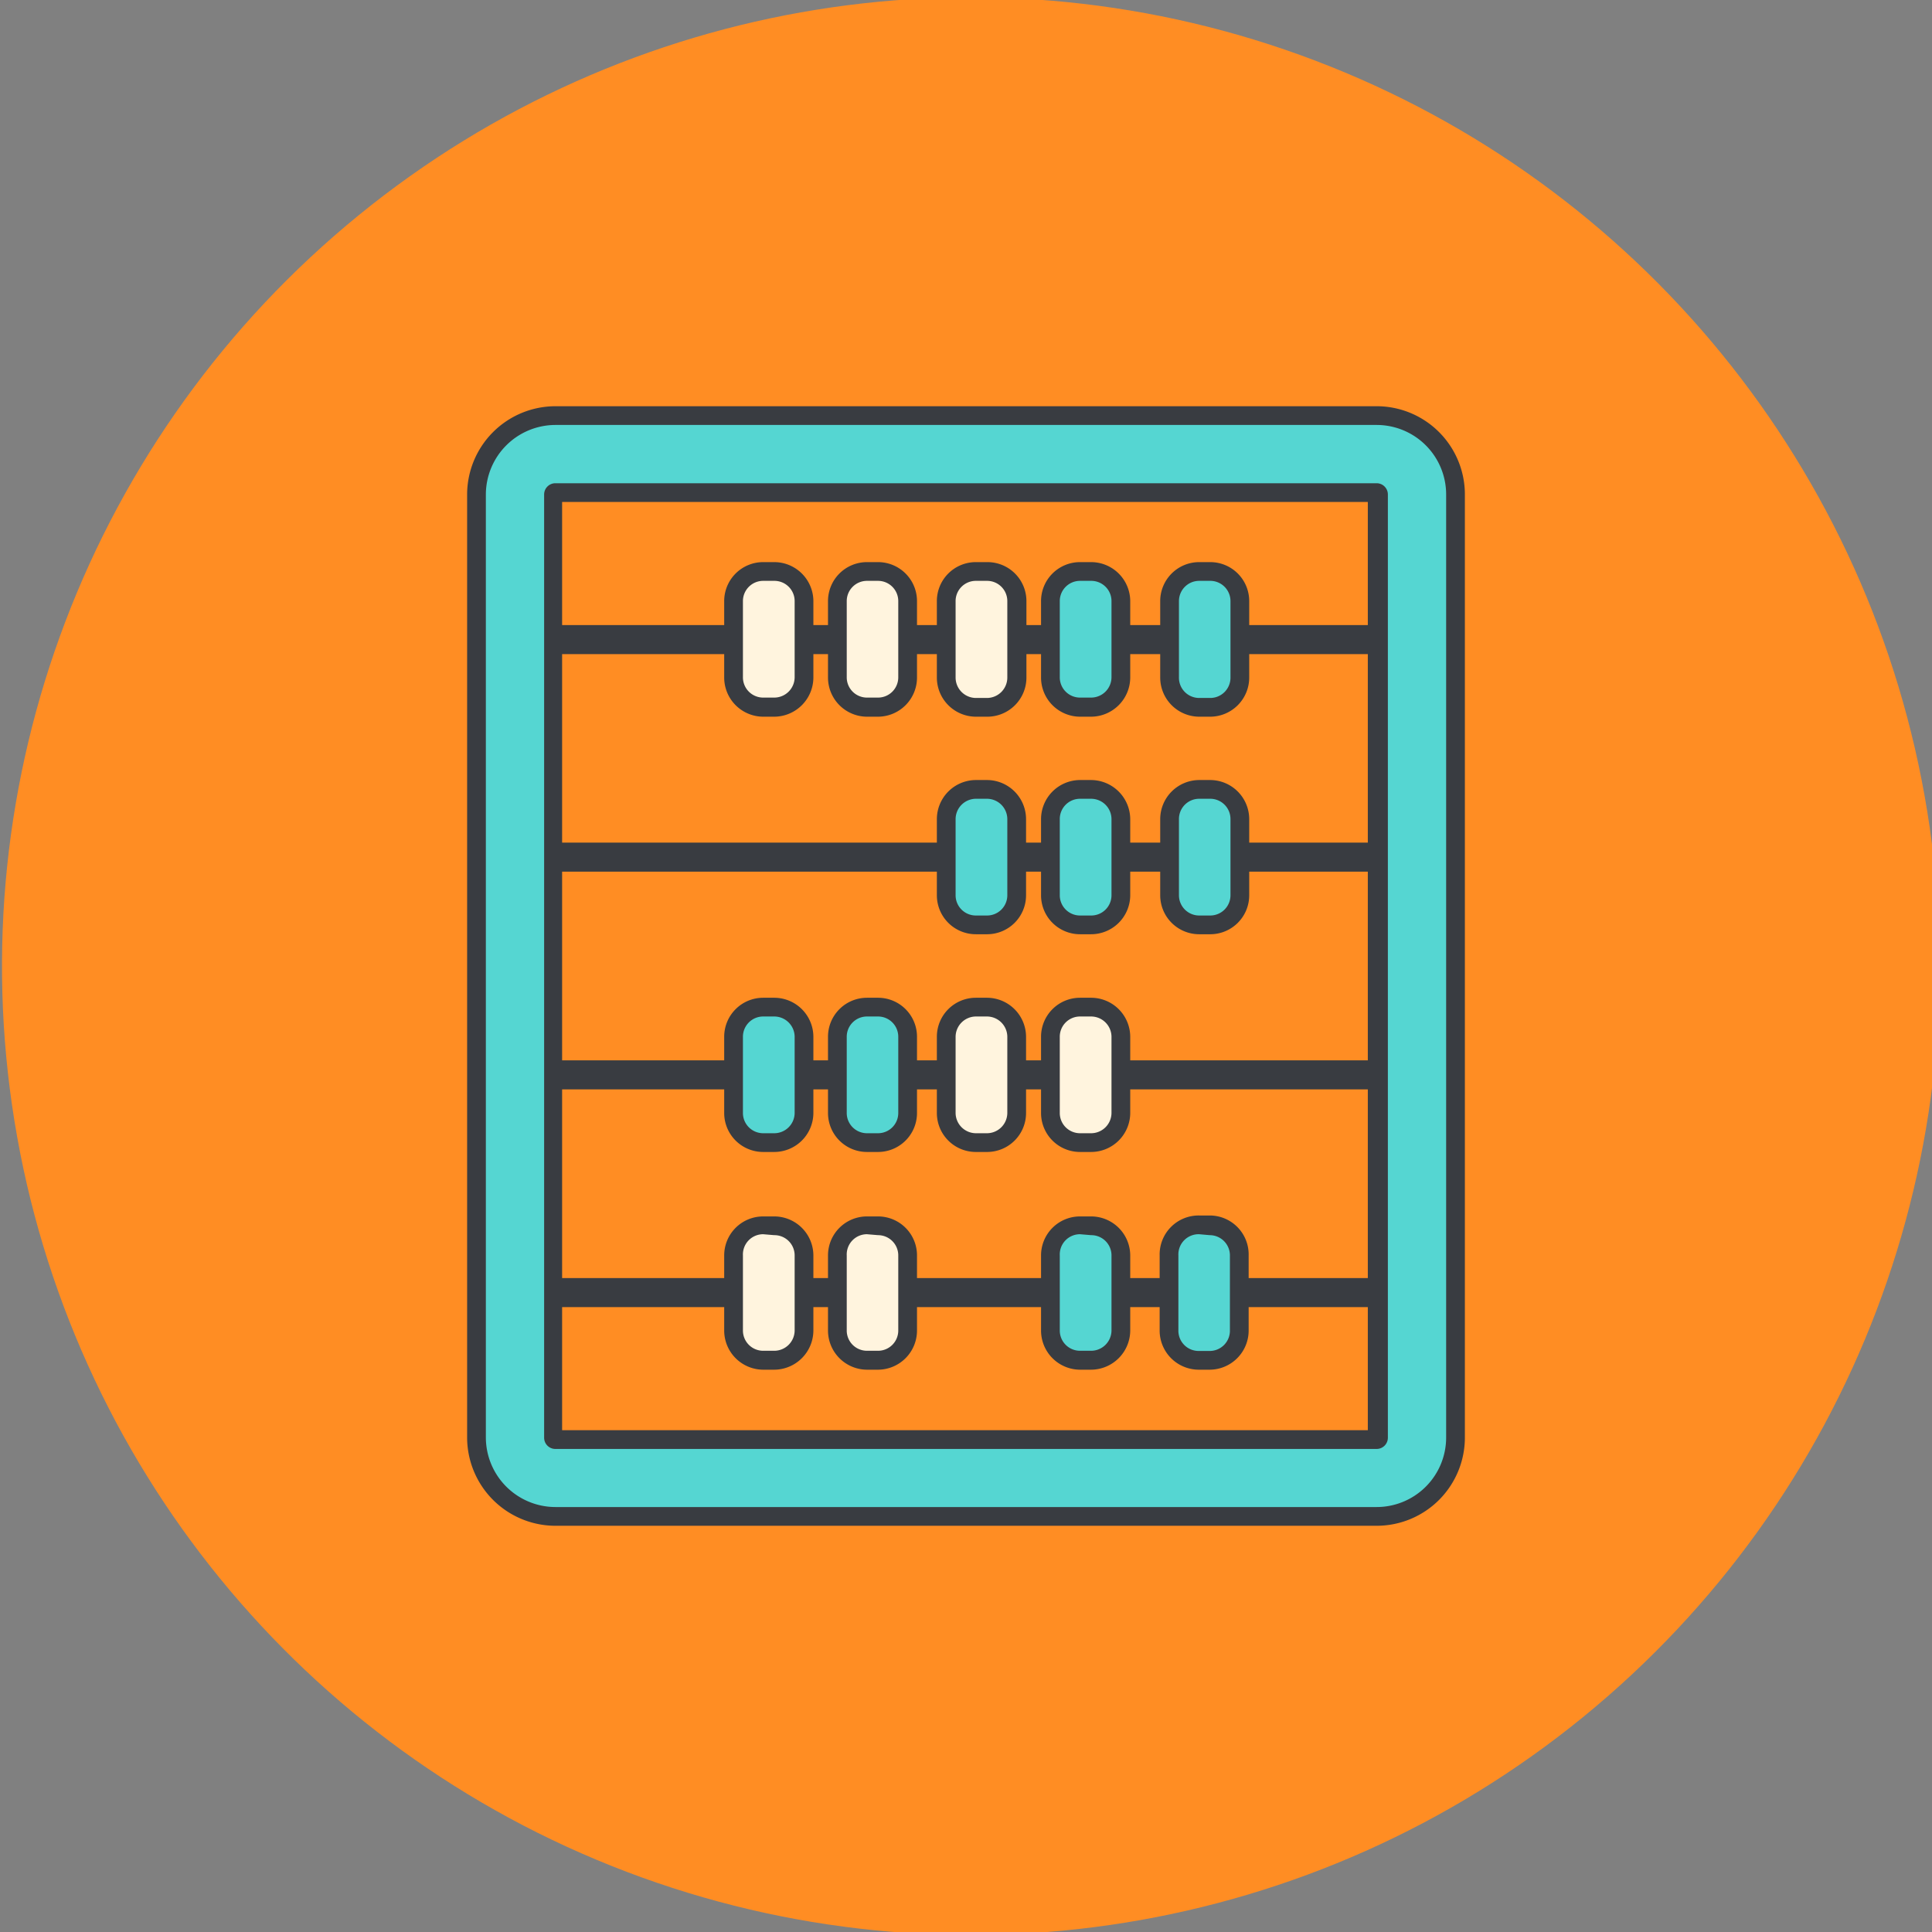 <svg xmlns="http://www.w3.org/2000/svg" viewBox="0 0 103.11 103.11"><rect x="0" y="0" width="103.11" height="103.11" fill="#808080" stroke="none"/><defs><style>.cls-1{fill:#ff8d23;}.cls-2{fill:#393c41;}.cls-3{fill:#fff4de;}.cls-4{fill:#55d6d2;}</style></defs><title>Asset 5</title><g id="Layer_2" data-name="Layer 2"><g id="Layer_1-2" data-name="Layer 1"><circle class="cls-1" cx="51.56" cy="51.56" r="51.56" transform="matrix(0.99, -0.16, 0.16, 0.99, -7.48, 8.77)"/><rect class="cls-2" x="29.16" y="44.97" width="44.8" height="1.55"/><rect class="cls-2" x="29.16" y="33.36" width="44.8" height="1.55"/><rect class="cls-2" x="29.16" y="68.21" width="44.8" height="1.55"/><rect class="cls-2" x="29.16" y="56.59" width="44.8" height="1.55"/><rect class="cls-3" x="39.15" y="30.52" width="3.76" height="7.23" rx="1.58"/><path class="cls-2" d="M41.32,38.25h-.59a2.09,2.09,0,0,1-2.08-2.09V32.1A2.08,2.08,0,0,1,40.73,30h.59a2.09,2.09,0,0,1,2.09,2.08v4.06A2.1,2.1,0,0,1,41.32,38.25ZM40.73,31a1.08,1.08,0,0,0-1.08,1.08v4.06a1.08,1.08,0,0,0,1.08,1.09h.59a1.09,1.09,0,0,0,1.09-1.09V32.1A1.08,1.08,0,0,0,41.32,31Z"/><rect class="cls-3" x="44.69" y="30.52" width="3.76" height="7.23" rx="1.58"/><path class="cls-2" d="M46.86,38.25h-.59a2.09,2.09,0,0,1-2.08-2.09V32.1A2.08,2.08,0,0,1,46.27,30h.59a2.08,2.08,0,0,1,2.08,2.08v4.06A2.09,2.09,0,0,1,46.86,38.25ZM46.27,31a1.08,1.08,0,0,0-1.08,1.08v4.06a1.08,1.08,0,0,0,1.08,1.09h.59a1.08,1.08,0,0,0,1.08-1.09V32.1A1.08,1.08,0,0,0,46.86,31Z"/><rect class="cls-3" x="39.15" y="65.37" width="3.76" height="7.23" rx="1.58"/><path class="cls-2" d="M41.32,73.1h-.59A2.09,2.09,0,0,1,38.65,71V67a2.08,2.08,0,0,1,2.08-2.08h.59A2.09,2.09,0,0,1,43.41,67V71A2.1,2.1,0,0,1,41.32,73.1Zm-.59-7.23A1.08,1.08,0,0,0,39.65,67V71a1.08,1.08,0,0,0,1.08,1.09h.59A1.09,1.09,0,0,0,42.41,71V67a1.08,1.08,0,0,0-1.09-1.08Z"/><rect class="cls-3" x="44.69" y="65.37" width="3.76" height="7.23" rx="1.58"/><path class="cls-2" d="M46.86,73.1h-.59A2.09,2.09,0,0,1,44.19,71V67a2.08,2.08,0,0,1,2.08-2.08h.59A2.08,2.08,0,0,1,48.94,67V71A2.09,2.09,0,0,1,46.86,73.1Zm-.59-7.23A1.08,1.08,0,0,0,45.19,67V71a1.08,1.08,0,0,0,1.08,1.09h.59A1.08,1.08,0,0,0,47.94,71V67a1.08,1.08,0,0,0-1.08-1.08Z"/><rect class="cls-3" x="50.52" y="30.52" width="3.76" height="7.23" rx="1.58"/><path class="cls-2" d="M52.7,38.25h-.6A2.09,2.09,0,0,1,50,36.16V32.1A2.08,2.08,0,0,1,52.1,30h.6a2.08,2.08,0,0,1,2.08,2.08v4.06A2.09,2.09,0,0,1,52.7,38.25ZM52.1,31A1.08,1.08,0,0,0,51,32.1v4.06a1.09,1.09,0,0,0,1.08,1.09h.6a1.09,1.09,0,0,0,1.08-1.09V32.1A1.08,1.08,0,0,0,52.7,31Z"/><rect class="cls-4" x="56.06" y="30.52" width="3.76" height="7.23" rx="1.58"/><path class="cls-2" d="M58.23,38.25h-.59a2.09,2.09,0,0,1-2.08-2.09V32.1A2.08,2.08,0,0,1,57.64,30h.59a2.09,2.09,0,0,1,2.09,2.08v4.06A2.1,2.1,0,0,1,58.23,38.25ZM57.64,31a1.08,1.08,0,0,0-1.08,1.08v4.06a1.08,1.08,0,0,0,1.08,1.09h.59a1.09,1.09,0,0,0,1.09-1.09V32.1A1.08,1.08,0,0,0,58.23,31Z"/><rect class="cls-4" x="39.15" y="53.75" width="3.76" height="7.23" rx="1.58"/><path class="cls-2" d="M41.32,61.48h-.59a2.08,2.08,0,0,1-2.08-2.08V55.33a2.08,2.08,0,0,1,2.08-2.08h.59a2.09,2.09,0,0,1,2.09,2.08V59.4A2.09,2.09,0,0,1,41.32,61.48Zm-.59-7.23a1.08,1.08,0,0,0-1.08,1.08V59.4a1.08,1.08,0,0,0,1.08,1.08h.59a1.09,1.09,0,0,0,1.09-1.08V55.33a1.09,1.09,0,0,0-1.09-1.08Z"/><rect class="cls-4" x="44.69" y="53.75" width="3.76" height="7.23" rx="1.58"/><path class="cls-2" d="M46.86,61.48h-.59a2.08,2.08,0,0,1-2.08-2.08V55.33a2.08,2.08,0,0,1,2.08-2.08h.59a2.08,2.08,0,0,1,2.08,2.08V59.4A2.08,2.08,0,0,1,46.86,61.48Zm-.59-7.23a1.08,1.08,0,0,0-1.08,1.08V59.4a1.08,1.08,0,0,0,1.08,1.08h.59a1.08,1.08,0,0,0,1.08-1.08V55.33a1.08,1.08,0,0,0-1.08-1.08Z"/><rect class="cls-3" x="50.52" y="53.75" width="3.76" height="7.23" rx="1.58"/><path class="cls-2" d="M52.7,61.48h-.6A2.08,2.08,0,0,1,50,59.4V55.33a2.08,2.08,0,0,1,2.08-2.08h.6a2.09,2.09,0,0,1,2.08,2.08V59.4A2.08,2.08,0,0,1,52.7,61.48Zm-.6-7.23A1.09,1.09,0,0,0,51,55.33V59.4a1.09,1.09,0,0,0,1.08,1.08h.6a1.09,1.09,0,0,0,1.08-1.08V55.33a1.09,1.09,0,0,0-1.08-1.08Z"/><rect class="cls-3" x="56.06" y="53.75" width="3.76" height="7.23" rx="1.58"/><path class="cls-2" d="M58.23,61.48h-.59a2.08,2.08,0,0,1-2.08-2.08V55.33a2.08,2.08,0,0,1,2.08-2.08h.59a2.09,2.09,0,0,1,2.09,2.08V59.4A2.09,2.09,0,0,1,58.23,61.48Zm-.59-7.23a1.08,1.08,0,0,0-1.08,1.08V59.4a1.08,1.08,0,0,0,1.08,1.08h.59a1.09,1.09,0,0,0,1.09-1.08V55.33a1.09,1.09,0,0,0-1.09-1.08Z"/><rect class="cls-4" x="62.39" y="30.52" width="3.76" height="7.23" rx="1.58"/><path class="cls-2" d="M64.56,38.25H64a2.09,2.09,0,0,1-2.08-2.09V32.1A2.08,2.08,0,0,1,64,30h.59a2.08,2.08,0,0,1,2.08,2.08v4.06A2.09,2.09,0,0,1,64.56,38.25ZM64,31a1.08,1.08,0,0,0-1.08,1.08v4.06A1.08,1.08,0,0,0,64,37.25h.59a1.08,1.08,0,0,0,1.08-1.09V32.1A1.08,1.08,0,0,0,64.56,31Z"/><rect class="cls-4" x="56.06" y="65.37" width="3.76" height="7.23" rx="1.58"/><path class="cls-2" d="M58.23,73.1h-.59A2.09,2.09,0,0,1,55.56,71V67a2.08,2.08,0,0,1,2.08-2.08h.59A2.09,2.09,0,0,1,60.32,67V71A2.1,2.1,0,0,1,58.23,73.1Zm-.59-7.23A1.08,1.08,0,0,0,56.56,67V71a1.08,1.08,0,0,0,1.08,1.09h.59A1.09,1.09,0,0,0,59.32,71V67a1.08,1.08,0,0,0-1.09-1.08Z"/><rect class="cls-4" x="62.39" y="65.37" width="3.76" height="7.23" rx="1.58"/><path class="cls-2" d="M64.56,73.1H64A2.09,2.09,0,0,1,61.89,71V67A2.08,2.08,0,0,1,64,64.87h.59A2.08,2.08,0,0,1,66.64,67V71A2.09,2.09,0,0,1,64.56,73.1ZM64,65.87A1.08,1.08,0,0,0,62.89,67V71A1.08,1.08,0,0,0,64,72.1h.59A1.08,1.08,0,0,0,65.64,71V67a1.08,1.08,0,0,0-1.08-1.08Z"/><rect class="cls-4" x="50.52" y="42.13" width="3.76" height="7.23" rx="1.58"/><path class="cls-2" d="M52.7,49.86h-.6A2.08,2.08,0,0,1,50,47.78V43.72a2.09,2.09,0,0,1,2.08-2.09h.6a2.09,2.09,0,0,1,2.08,2.09v4.06A2.08,2.08,0,0,1,52.7,49.86Zm-.6-7.23A1.09,1.09,0,0,0,51,43.72v4.06a1.08,1.08,0,0,0,1.08,1.08h.6a1.08,1.08,0,0,0,1.08-1.08V43.72a1.09,1.09,0,0,0-1.08-1.09Z"/><rect class="cls-4" x="56.06" y="42.13" width="3.76" height="7.23" rx="1.58"/><path class="cls-2" d="M58.23,49.86h-.59a2.08,2.08,0,0,1-2.08-2.08V43.72a2.09,2.09,0,0,1,2.08-2.09h.59a2.1,2.1,0,0,1,2.09,2.09v4.06A2.09,2.09,0,0,1,58.23,49.86Zm-.59-7.23a1.08,1.08,0,0,0-1.08,1.09v4.06a1.08,1.08,0,0,0,1.08,1.08h.59a1.08,1.08,0,0,0,1.09-1.08V43.72a1.09,1.09,0,0,0-1.09-1.09Z"/><rect class="cls-4" x="62.39" y="42.13" width="3.76" height="7.23" rx="1.58"/><path class="cls-2" d="M64.56,49.86H64a2.08,2.08,0,0,1-2.08-2.08V43.72A2.09,2.09,0,0,1,64,41.63h.59a2.09,2.09,0,0,1,2.08,2.09v4.06A2.08,2.08,0,0,1,64.56,49.86ZM64,42.63a1.08,1.08,0,0,0-1.08,1.09v4.06A1.08,1.08,0,0,0,64,48.86h.59a1.08,1.08,0,0,0,1.08-1.08V43.72a1.08,1.08,0,0,0-1.08-1.09Z"/><path class="cls-4" d="M73.47,22.18H29.64a4.21,4.21,0,0,0-4.21,4.21V76.72a4.21,4.21,0,0,0,4.21,4.21H73.47a4.2,4.2,0,0,0,4.21-4.21V26.39A4.2,4.2,0,0,0,73.47,22.18Zm.1,54.54a.1.1,0,0,1-.1.11H29.64a.11.11,0,0,1-.1-.11V26.39a.1.1,0,0,1,.1-.1H73.47a.09.09,0,0,1,.1.1Z"/><path class="cls-2" d="M73.47,81.43H29.64a4.72,4.72,0,0,1-4.71-4.71V26.39a4.72,4.72,0,0,1,4.71-4.71H73.47a4.71,4.71,0,0,1,4.71,4.71V76.72A4.71,4.71,0,0,1,73.47,81.43ZM29.64,22.68a3.72,3.72,0,0,0-3.71,3.71V76.72a3.72,3.72,0,0,0,3.71,3.71H73.47a3.71,3.71,0,0,0,3.71-3.71V26.39a3.71,3.71,0,0,0-3.71-3.71ZM73.47,77.33H29.64a.6.6,0,0,1-.6-.61V26.39a.6.6,0,0,1,.6-.6H73.47a.6.6,0,0,1,.6.6V76.72A.6.6,0,0,1,73.47,77.33ZM30,76.33h43V26.79H30Z"/></g></g></svg>